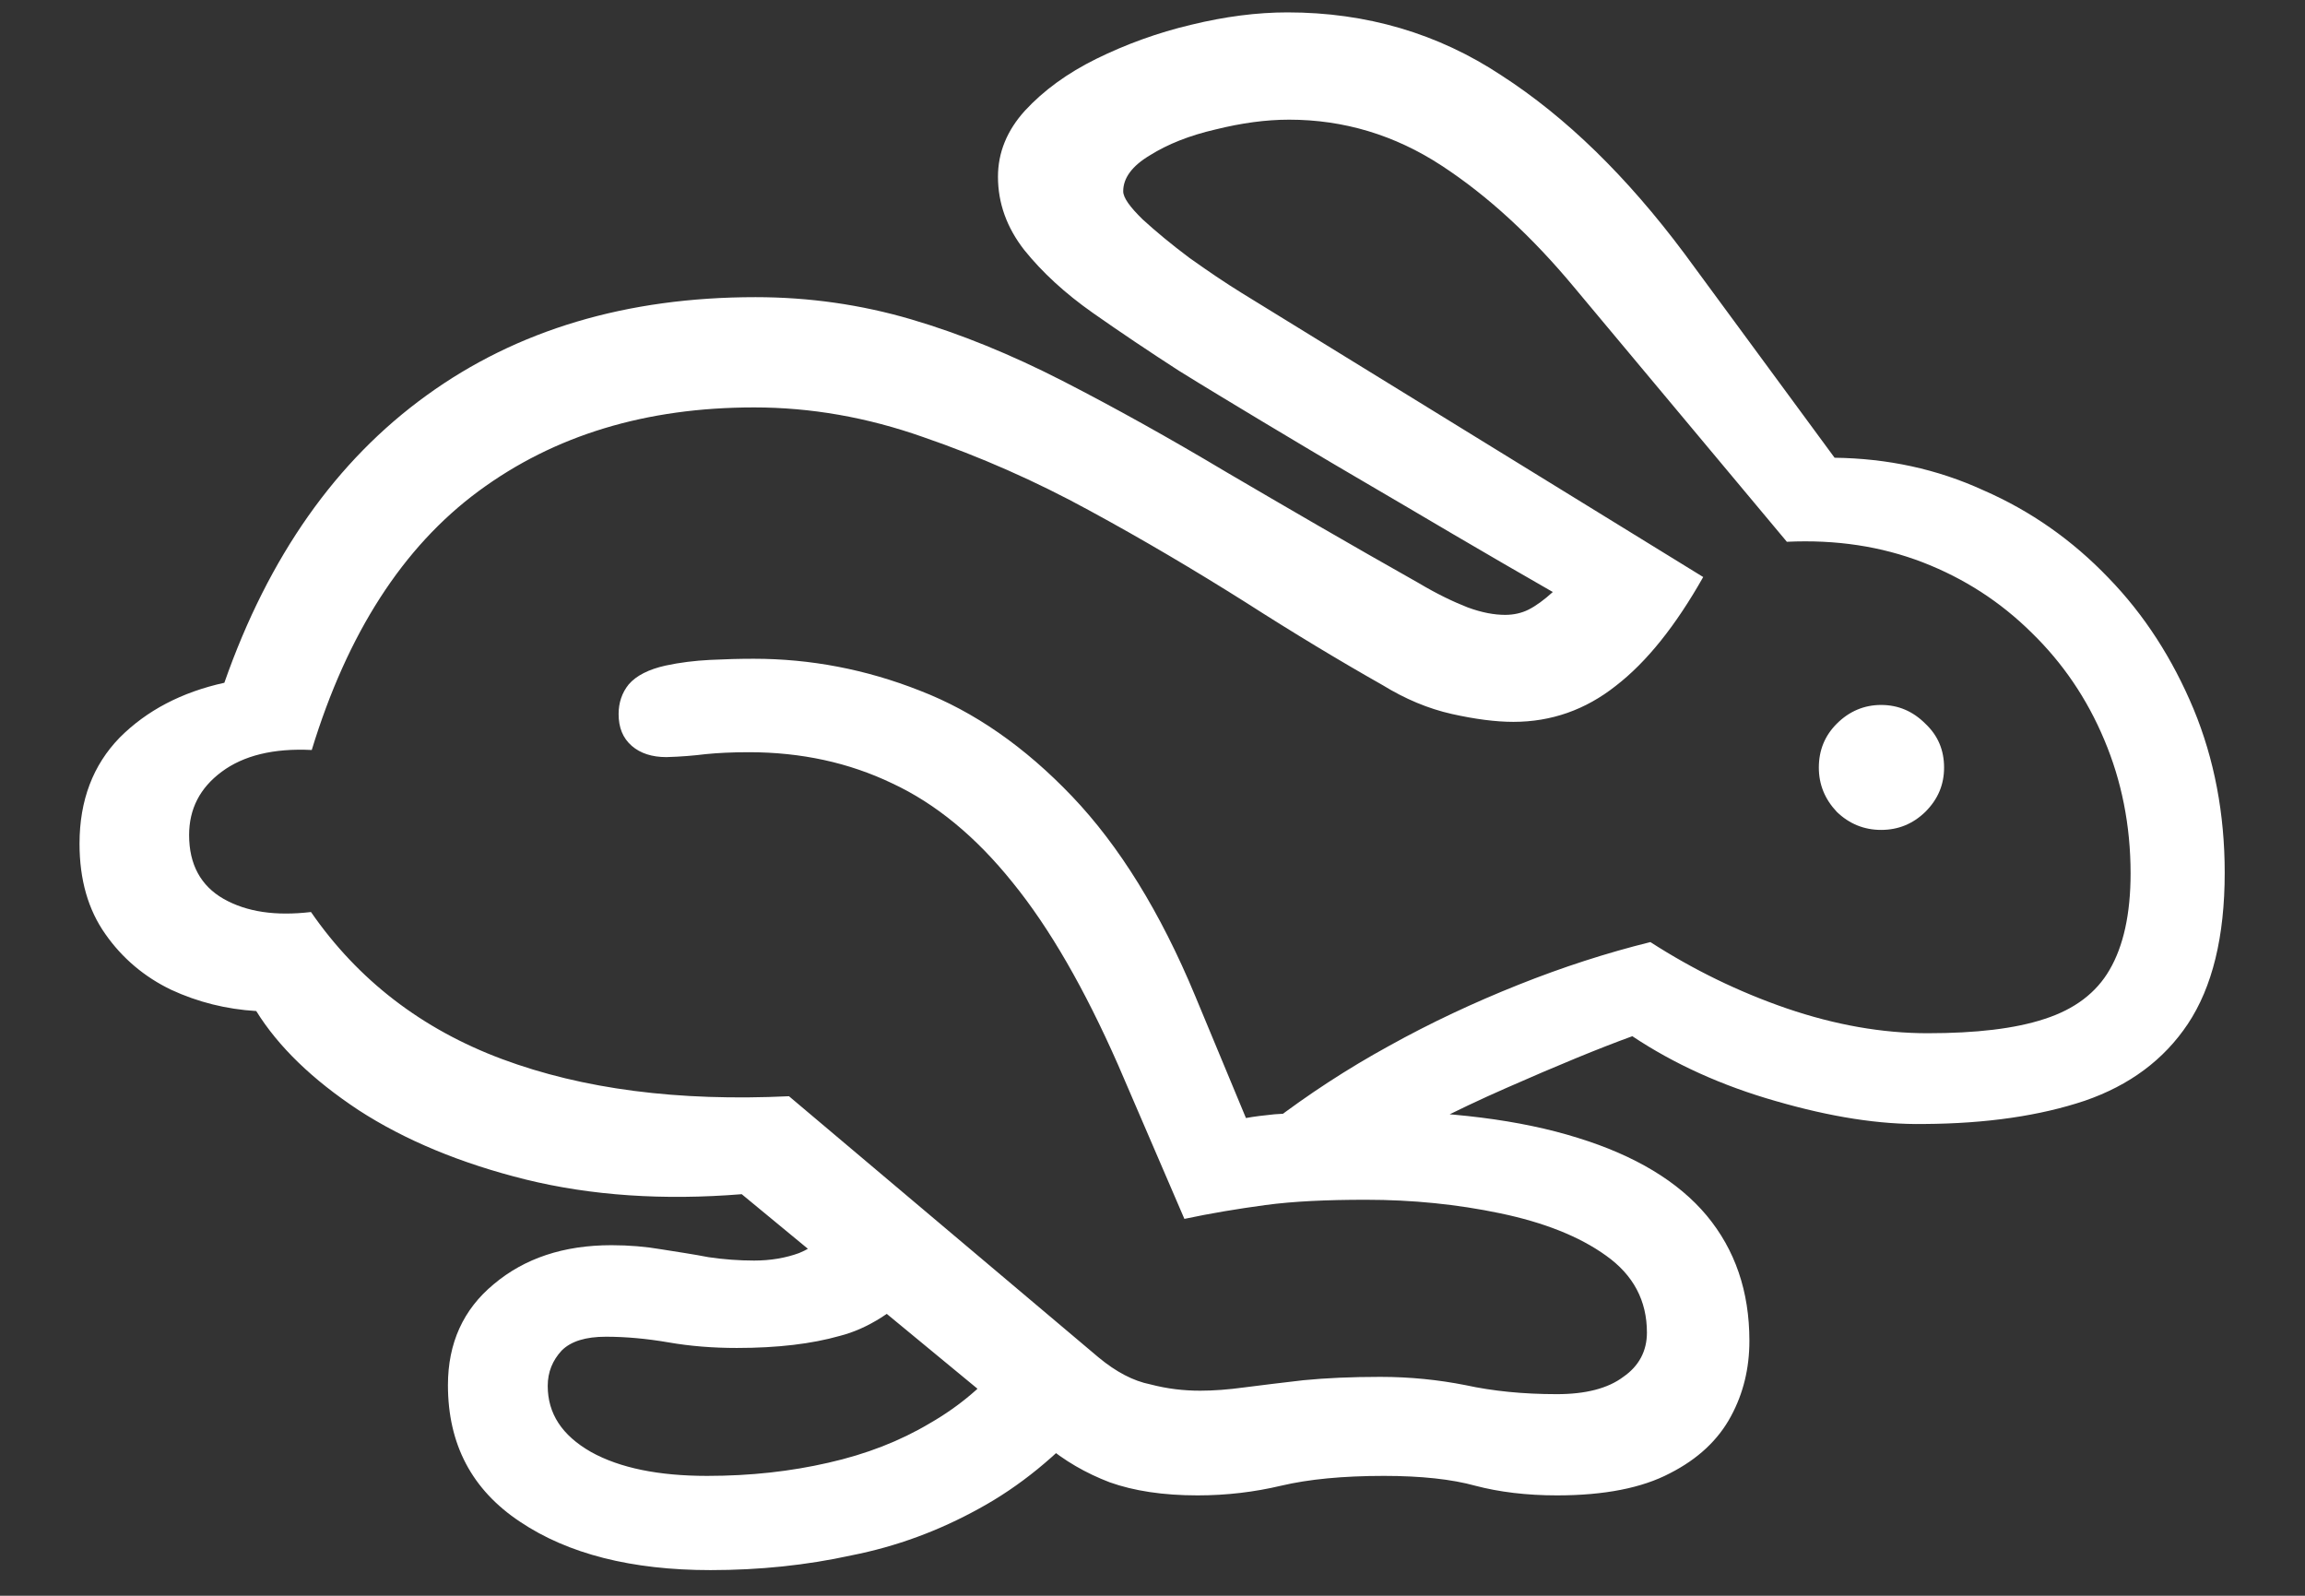 <?xml version="1.0" encoding="UTF-8"?>
<svg xmlns="http://www.w3.org/2000/svg" xmlns:xlink="http://www.w3.org/1999/xlink" width="24" height="16.615" viewBox="0 0 24 16.615" version="1.1">
<rect x="0" y="0" width="24" height="16.615" fill="#333333" stroke="none"/>
<g id="surface1">
<path style=" stroke:none;fill-rule:nonzero;fill:rgb(100%,100%,100%);fill-opacity:1;" d="M 16.211 15.57 C 16.707 15.57 17.098 15.492 17.387 15.34 C 17.68 15.191 17.891 14.992 18.023 14.746 C 18.152 14.508 18.215 14.246 18.215 13.961 C 18.215 13.445 18.066 13.012 17.77 12.656 C 17.473 12.301 17.023 12.031 16.43 11.848 C 15.832 11.66 15.086 11.566 14.191 11.566 C 13.992 11.566 13.816 11.57 13.664 11.582 C 13.516 11.586 13.383 11.594 13.27 11.602 C 13.16 11.613 13.059 11.625 12.973 11.641 L 12.445 10.371 C 12.082 9.496 11.652 8.805 11.164 8.293 C 10.672 7.777 10.145 7.41 9.578 7.191 C 9.016 6.969 8.438 6.859 7.848 6.859 C 7.703 6.859 7.551 6.863 7.391 6.871 C 7.234 6.879 7.078 6.898 6.93 6.93 C 6.754 6.969 6.625 7.035 6.547 7.125 C 6.477 7.211 6.441 7.316 6.441 7.434 C 6.441 7.574 6.484 7.684 6.578 7.766 C 6.668 7.844 6.789 7.883 6.938 7.883 C 7.09 7.879 7.227 7.867 7.348 7.852 C 7.469 7.84 7.617 7.832 7.797 7.832 C 8.344 7.832 8.84 7.941 9.289 8.156 C 9.742 8.367 10.16 8.711 10.543 9.188 C 10.93 9.664 11.293 10.297 11.641 11.086 L 12.332 12.691 C 12.605 12.633 12.887 12.586 13.176 12.547 C 13.465 12.508 13.812 12.492 14.223 12.492 C 14.707 12.492 15.172 12.539 15.621 12.633 C 16.07 12.727 16.441 12.871 16.723 13.074 C 17.008 13.277 17.148 13.543 17.148 13.875 C 17.148 14.066 17.066 14.223 16.902 14.336 C 16.742 14.457 16.508 14.516 16.211 14.516 C 15.859 14.516 15.543 14.484 15.258 14.422 C 14.98 14.367 14.684 14.336 14.371 14.336 C 14.07 14.336 13.805 14.348 13.57 14.371 C 13.34 14.398 13.137 14.422 12.961 14.445 C 12.785 14.469 12.633 14.48 12.496 14.48 C 12.328 14.48 12.156 14.461 11.977 14.414 C 11.801 14.379 11.621 14.285 11.438 14.133 L 8.215 11.414 C 7.059 11.469 6.066 11.34 5.227 11.027 C 4.391 10.715 3.727 10.203 3.238 9.496 C 2.871 9.539 2.57 9.496 2.328 9.359 C 2.09 9.223 1.969 9 1.969 8.695 C 1.969 8.422 2.082 8.203 2.309 8.035 C 2.535 7.867 2.848 7.789 3.246 7.809 C 3.617 6.594 4.195 5.695 4.984 5.113 C 5.773 4.531 6.727 4.242 7.852 4.242 C 8.441 4.242 9.027 4.344 9.613 4.551 C 10.203 4.754 10.781 5.008 11.344 5.316 C 11.906 5.621 12.445 5.941 12.961 6.266 C 13.473 6.594 13.953 6.883 14.395 7.133 C 14.629 7.277 14.871 7.379 15.117 7.434 C 15.359 7.488 15.574 7.516 15.758 7.516 C 16.152 7.516 16.508 7.391 16.824 7.141 C 17.148 6.891 17.449 6.512 17.734 6.008 L 12.93 3.051 C 12.758 2.945 12.574 2.82 12.383 2.684 C 12.195 2.543 12.035 2.41 11.898 2.285 C 11.766 2.156 11.695 2.059 11.695 1.992 C 11.695 1.852 11.789 1.727 11.973 1.617 C 12.16 1.5 12.387 1.41 12.656 1.348 C 12.926 1.281 13.18 1.246 13.422 1.246 C 13.992 1.246 14.523 1.406 15.008 1.723 C 15.492 2.039 15.953 2.465 16.391 2.992 L 18.605 5.641 C 19.117 5.617 19.586 5.688 20.02 5.855 C 20.453 6.023 20.828 6.266 21.152 6.586 C 21.477 6.902 21.73 7.273 21.91 7.703 C 22.09 8.129 22.184 8.594 22.184 9.094 C 22.184 9.516 22.109 9.852 21.965 10.098 C 21.828 10.336 21.602 10.508 21.289 10.609 C 20.98 10.711 20.574 10.758 20.07 10.758 C 19.598 10.758 19.109 10.672 18.605 10.5 C 18.105 10.328 17.633 10.098 17.184 9.809 C 16.727 9.922 16.27 10.07 15.809 10.254 C 15.348 10.438 14.898 10.648 14.461 10.891 C 14.027 11.129 13.621 11.395 13.242 11.684 L 14.055 12.16 C 14.613 11.836 15.156 11.559 15.684 11.328 C 16.215 11.094 16.652 10.914 16.996 10.789 C 17.43 11.078 17.93 11.305 18.492 11.465 C 19.059 11.629 19.57 11.711 20.035 11.703 C 20.684 11.699 21.242 11.617 21.707 11.461 C 22.172 11.301 22.531 11.035 22.781 10.66 C 23.035 10.277 23.164 9.754 23.164 9.086 C 23.164 8.473 23.055 7.902 22.84 7.383 C 22.621 6.859 22.328 6.402 21.953 6.016 C 21.578 5.625 21.145 5.32 20.652 5.105 C 20.168 4.883 19.652 4.773 19.102 4.766 L 17.539 2.641 C 16.938 1.836 16.305 1.219 15.633 0.785 C 14.973 0.348 14.227 0.129 13.406 0.129 C 13.09 0.129 12.754 0.172 12.402 0.258 C 12.055 0.34 11.723 0.461 11.414 0.613 C 11.113 0.762 10.867 0.941 10.672 1.152 C 10.484 1.359 10.391 1.59 10.391 1.84 C 10.391 2.117 10.484 2.371 10.664 2.602 C 10.852 2.836 11.09 3.055 11.379 3.258 C 11.668 3.461 11.965 3.66 12.273 3.859 C 12.543 4.027 12.836 4.203 13.148 4.391 C 13.461 4.578 13.785 4.773 14.121 4.969 C 14.457 5.164 14.797 5.367 15.137 5.566 C 15.484 5.77 15.828 5.969 16.168 6.164 C 16.078 6.246 15.992 6.309 15.914 6.348 C 15.844 6.383 15.762 6.402 15.672 6.402 C 15.559 6.402 15.43 6.379 15.281 6.324 C 15.133 6.266 14.961 6.184 14.77 6.07 C 14.043 5.66 13.379 5.273 12.773 4.918 C 12.172 4.559 11.602 4.242 11.062 3.965 C 10.527 3.691 10.004 3.477 9.484 3.324 C 8.965 3.172 8.426 3.094 7.867 3.094 C 6.527 3.094 5.383 3.434 4.441 4.117 C 3.5 4.797 2.797 5.793 2.336 7.109 C 1.891 7.207 1.527 7.398 1.246 7.68 C 0.969 7.965 0.828 8.332 0.828 8.785 C 0.828 9.16 0.918 9.473 1.098 9.727 C 1.273 9.977 1.504 10.172 1.781 10.305 C 2.059 10.434 2.355 10.508 2.668 10.527 C 2.898 10.898 3.254 11.242 3.734 11.559 C 4.215 11.871 4.797 12.113 5.473 12.281 C 6.156 12.449 6.906 12.5 7.723 12.434 L 10.875 15.035 C 11.082 15.211 11.309 15.34 11.555 15.434 C 11.805 15.523 12.109 15.57 12.469 15.57 C 12.773 15.57 13.062 15.535 13.34 15.469 C 13.625 15.402 13.98 15.367 14.41 15.367 C 14.797 15.367 15.117 15.402 15.359 15.469 C 15.609 15.535 15.895 15.57 16.211 15.57 Z M 7.398 16.348 C 7.91 16.348 8.398 16.297 8.863 16.195 C 9.336 16.102 9.777 15.938 10.195 15.707 C 10.617 15.477 11.004 15.16 11.367 14.754 L 10.473 14.148 C 10.254 14.418 9.992 14.641 9.68 14.82 C 9.371 15.004 9.02 15.141 8.625 15.23 C 8.234 15.32 7.816 15.367 7.363 15.367 C 6.859 15.367 6.453 15.285 6.152 15.117 C 5.852 14.945 5.703 14.719 5.703 14.43 C 5.703 14.285 5.754 14.164 5.848 14.062 C 5.945 13.965 6.098 13.918 6.309 13.918 C 6.516 13.918 6.734 13.938 6.961 13.977 C 7.184 14.016 7.422 14.035 7.672 14.035 C 8.098 14.035 8.453 13.992 8.742 13.91 C 9.035 13.836 9.32 13.652 9.598 13.371 L 8.82 12.684 C 8.633 12.867 8.465 12.988 8.32 13.047 C 8.18 13.098 8.023 13.125 7.852 13.125 C 7.695 13.125 7.535 13.113 7.379 13.09 C 7.219 13.059 7.055 13.035 6.887 13.008 C 6.723 12.98 6.551 12.965 6.367 12.965 C 5.867 12.965 5.461 13.102 5.141 13.371 C 4.824 13.633 4.664 13.984 4.664 14.422 C 4.664 15.039 4.914 15.512 5.414 15.844 C 5.914 16.18 6.578 16.348 7.398 16.348 Z M 19.586 8.641 C 19.766 8.641 19.918 8.578 20.047 8.453 C 20.18 8.32 20.242 8.168 20.242 7.992 C 20.242 7.812 20.18 7.66 20.047 7.535 C 19.918 7.406 19.766 7.34 19.586 7.34 C 19.41 7.34 19.254 7.406 19.125 7.535 C 19 7.66 18.938 7.812 18.938 7.992 C 18.938 8.168 19 8.32 19.125 8.453 C 19.254 8.578 19.41 8.641 19.586 8.641 Z M 19.586 8.641 "/>
</g>
</svg>
